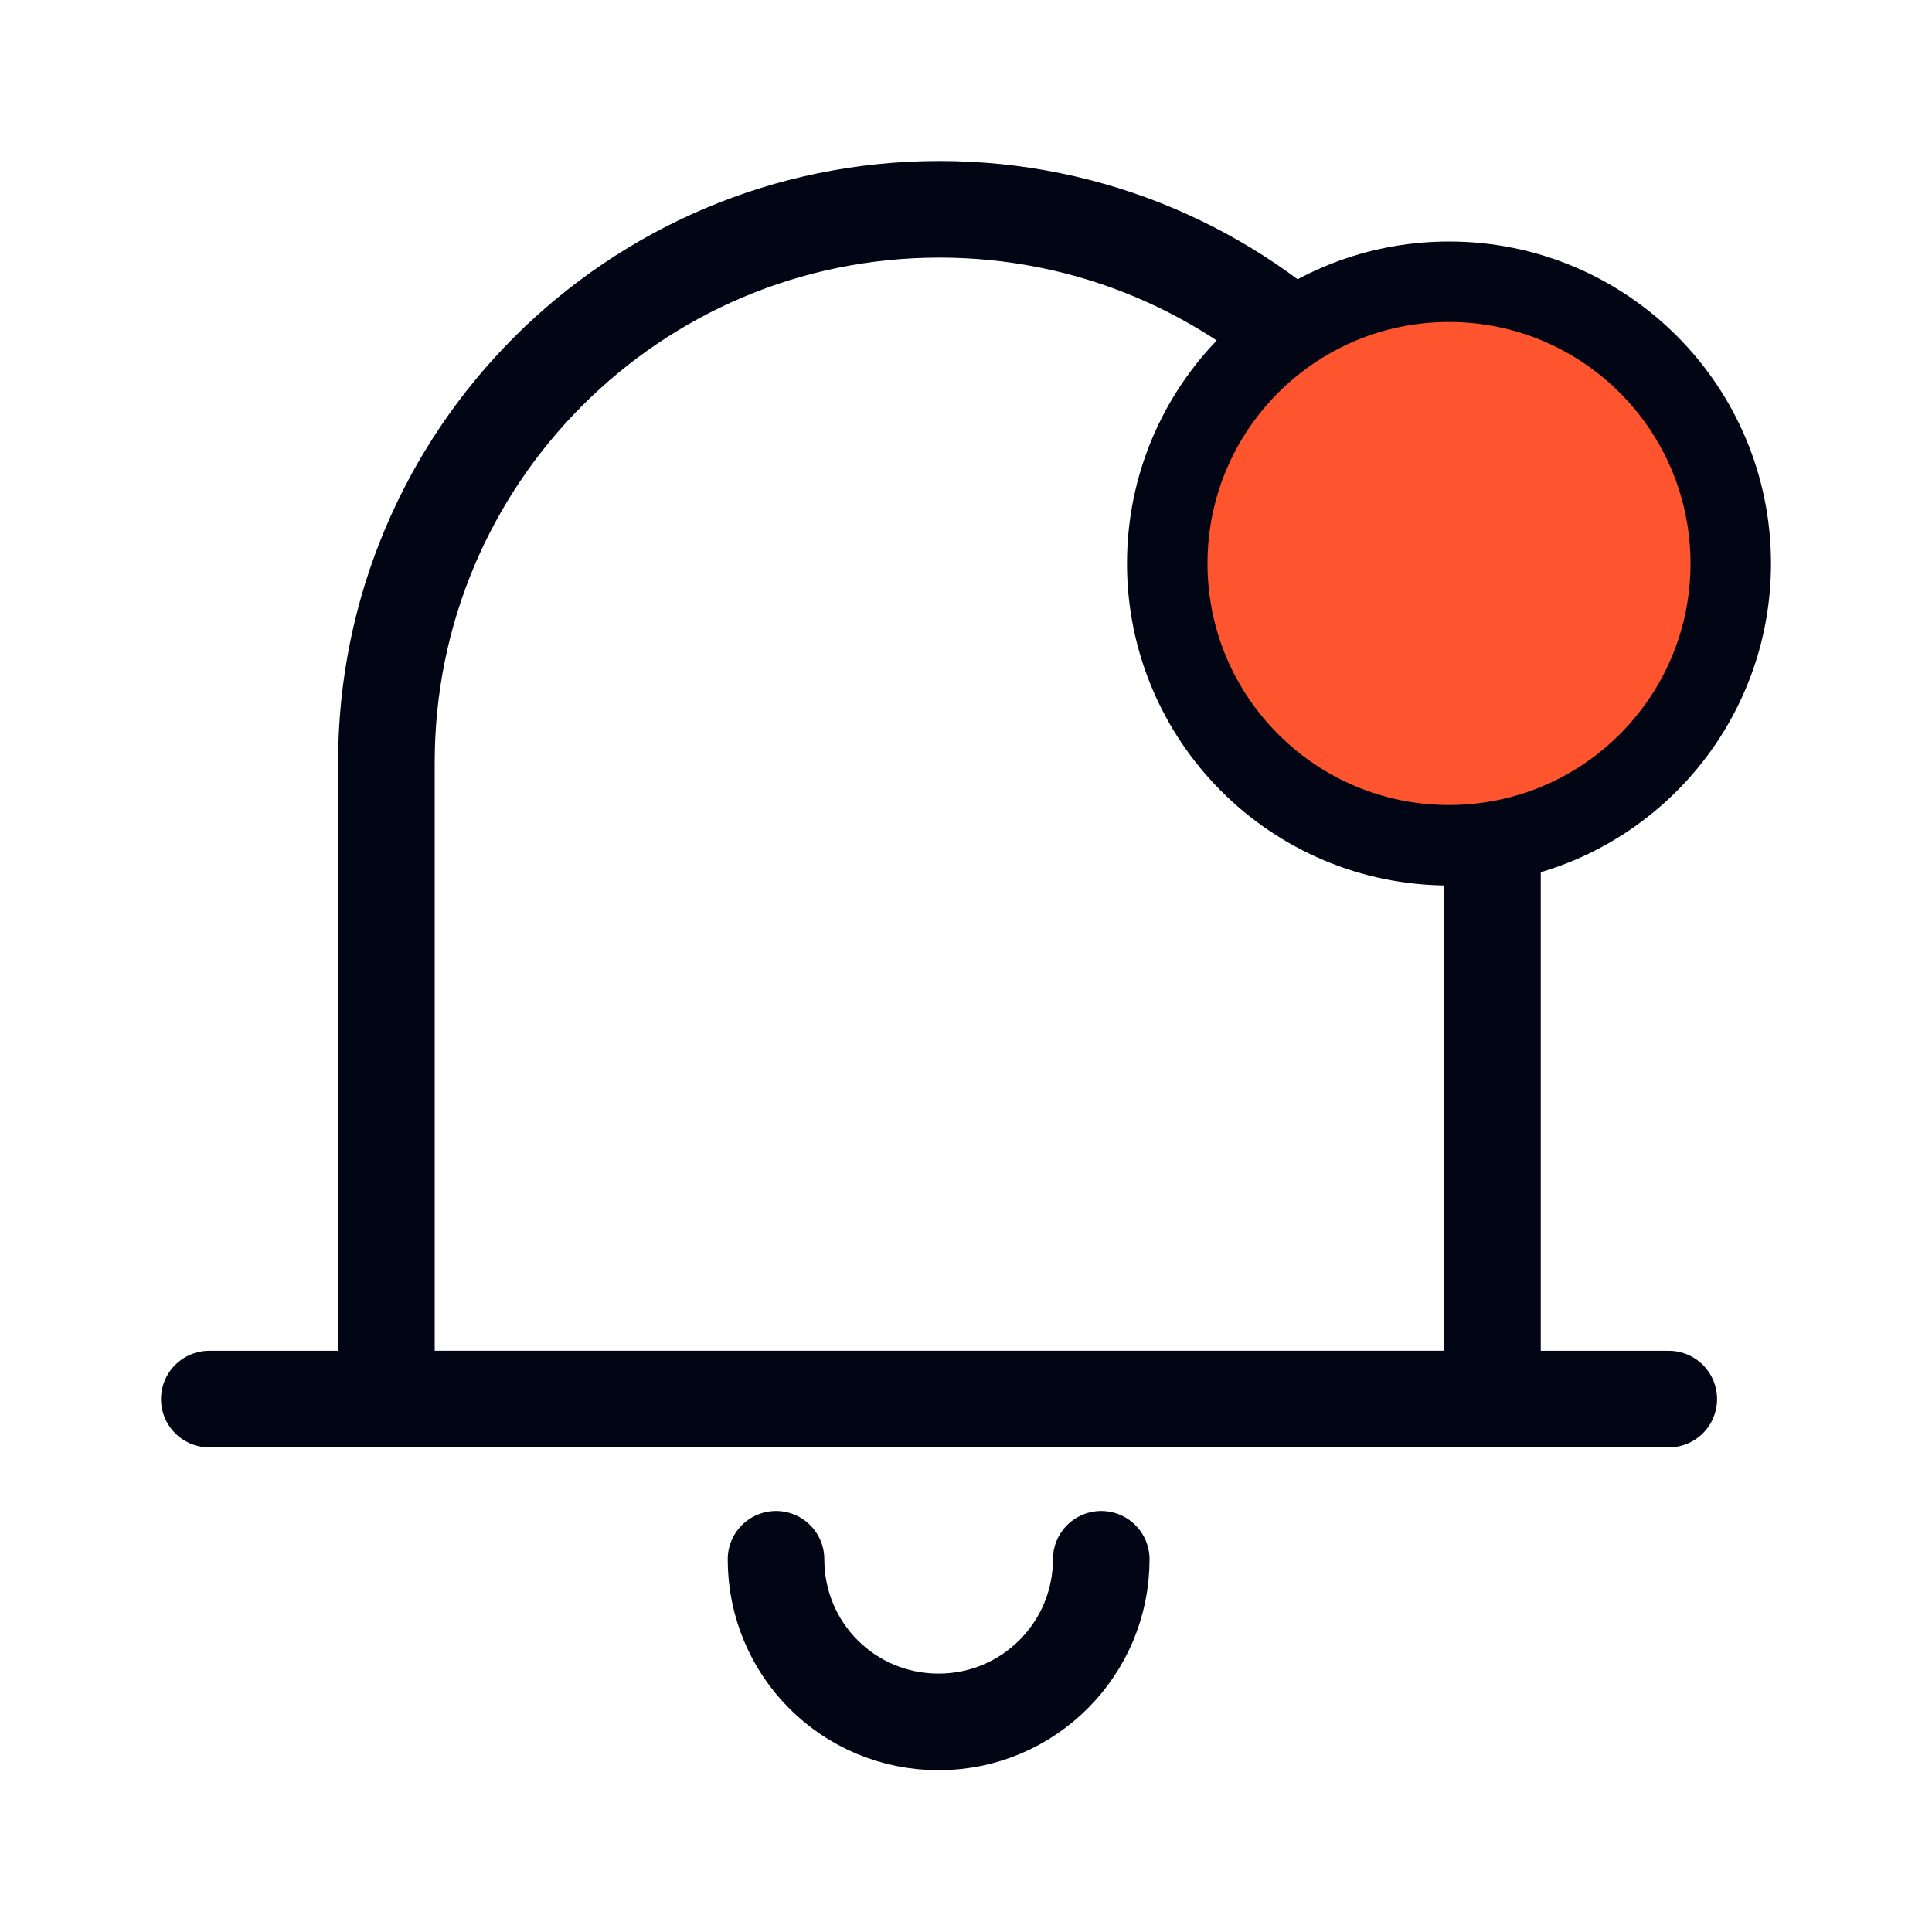<svg width="24" height="24" viewBox="0 0 24 24" fill="none" xmlns="http://www.w3.org/2000/svg">
<g id="3">
<g id="Group">
<path id="Vector" d="M18.53 17.38H4.8V9.47C4.8 5.68 7.87 2.6 11.67 2.6C15.46 2.6 18.54 5.67 18.54 9.47V17.38H18.53Z" stroke="#020614" stroke-width="1.2" stroke-miterlimit="10" stroke-linecap="round" stroke-linejoin="round"/>
<path id="Vector_2" d="M2.6 17.38H20.73" stroke="#020614" stroke-width="1.2" stroke-miterlimit="10" stroke-linecap="round" stroke-linejoin="round"/>
<path id="Vector_3" d="M13.68 19.37C13.68 20.48 12.78 21.39 11.66 21.39C10.54 21.39 9.64 20.49 9.64 19.37" stroke="#020614" stroke-width="1.2" stroke-miterlimit="10" stroke-linecap="round" stroke-linejoin="round"/>
</g>
<circle id="Ellipse 96" cx="18" cy="7" r="3.5" fill="#FF552F" stroke="#020614"/>
</g>
</svg>
